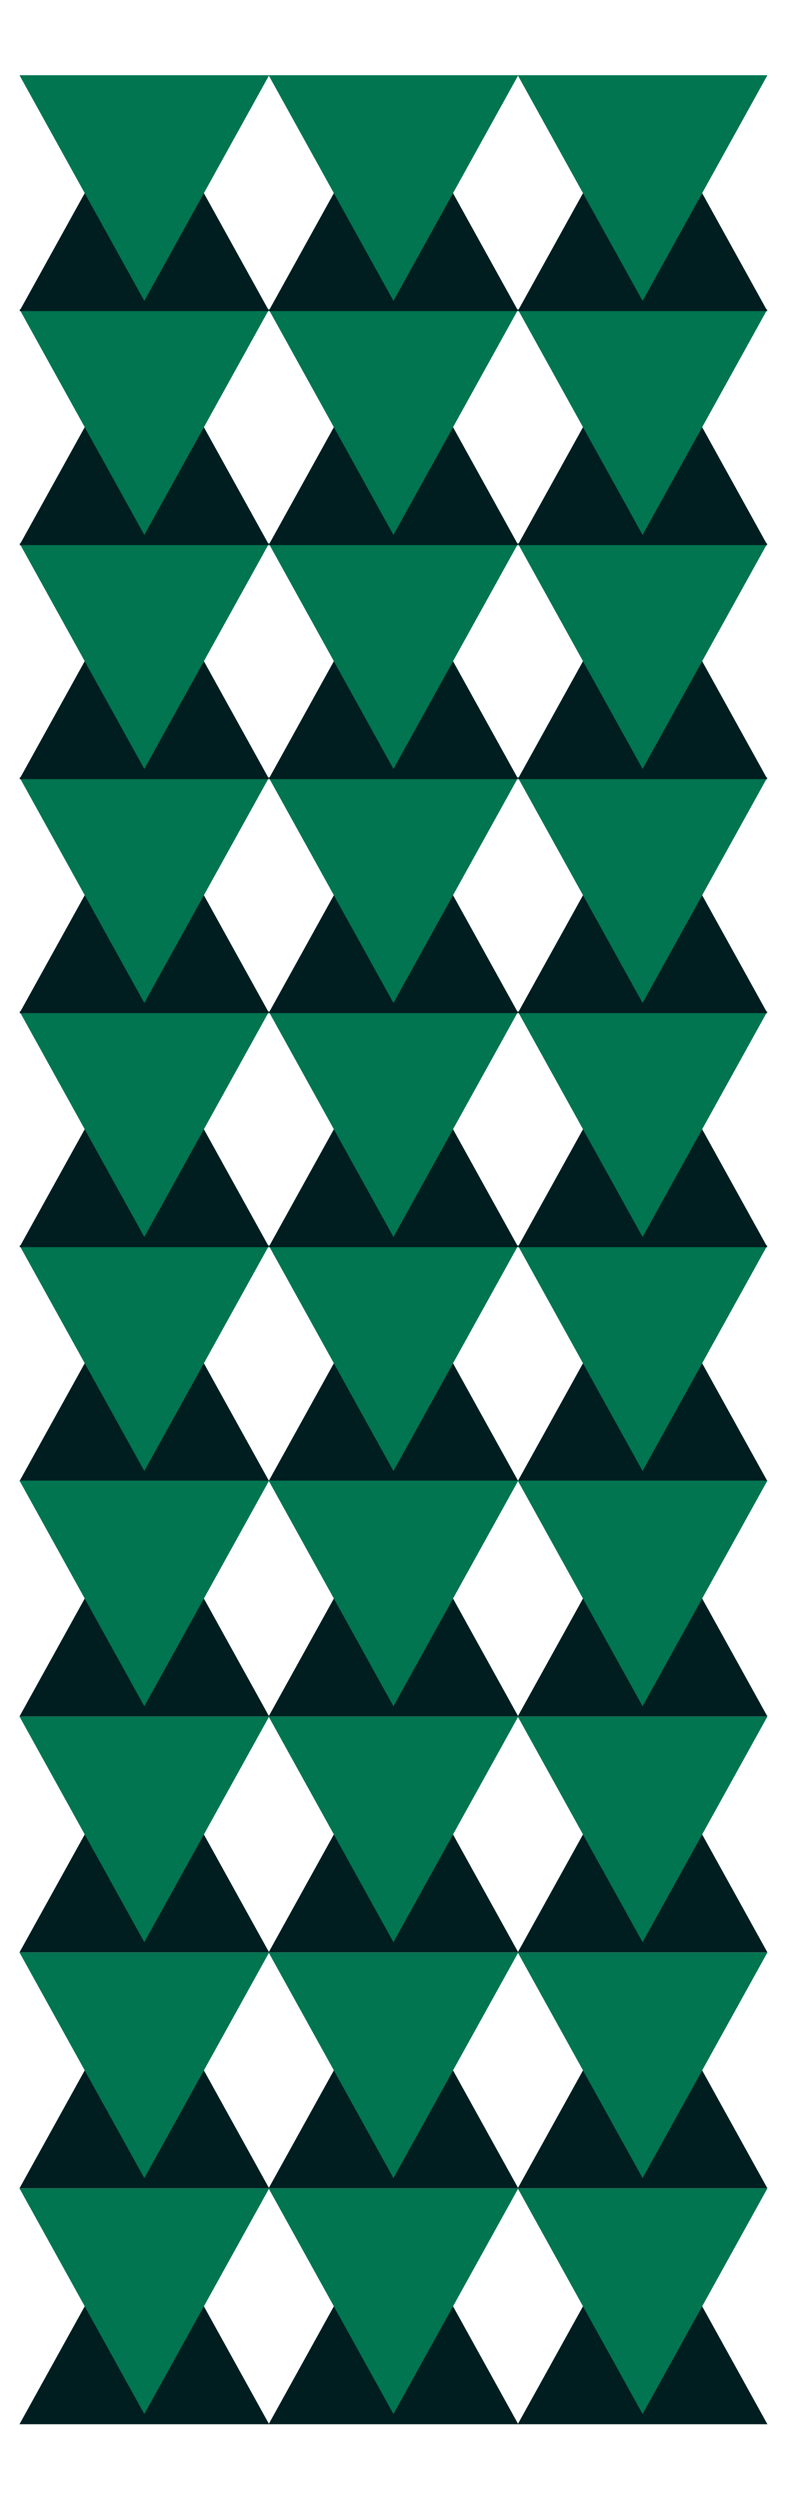 <svg width="464" height="1473" viewBox="0 0 464 1473" fill="none" xmlns="http://www.w3.org/2000/svg">
<path d="M378.851 739.728L452.449 872.682H305.252L378.851 739.728Z" fill="#001E20"/>
<path d="M378.852 866.664L305.253 733.709L452.45 733.709L378.852 866.664Z" fill="#007550"/>
<path d="M378.851 601.85L452.449 734.804H305.252L378.851 601.85Z" fill="#001E20"/>
<path d="M378.852 728.786L305.253 595.832L452.45 595.832L378.852 728.786Z" fill="#007550"/>
<path d="M378.851 463.972L452.449 596.926H305.252L378.851 463.972Z" fill="#001E20"/>
<path d="M378.852 590.907L305.253 457.953L452.45 457.953L378.852 590.907Z" fill="#007550"/>
<path d="M378.851 326.093L452.449 459.047H305.252L378.851 326.093Z" fill="#001E20"/>
<path d="M378.852 453.029L305.253 320.075L452.45 320.075L378.852 453.029Z" fill="#007550"/>
<path d="M378.851 188.215L452.449 321.169H305.252L378.851 188.215Z" fill="#001E20"/>
<path d="M378.852 315.151L305.253 182.197L452.45 182.197L378.852 315.151Z" fill="#007550"/>
<path d="M378.851 50.337L452.449 183.291H305.252L378.851 50.337Z" fill="#001E20"/>
<path d="M378.852 177.272L305.253 44.318L452.45 44.318L378.852 177.272Z" fill="#007550"/>
<path d="M231.966 739.728L305.564 872.682H158.367L231.966 739.728Z" fill="#001E20"/>
<path d="M231.966 866.664L158.367 733.709L305.564 733.709L231.966 866.664Z" fill="#007550"/>
<path d="M85.079 739.728L158.677 872.682H11.48L85.079 739.728Z" fill="#001E20"/>
<path d="M85.079 866.664L11.481 733.709L158.678 733.709L85.079 866.664Z" fill="#007550"/>
<path d="M378.851 878.337L452.449 1011.29H305.252L378.851 878.337Z" fill="#001E20"/>
<path d="M378.852 1005.27L305.253 872.318L452.45 872.318L378.852 1005.27Z" fill="#007550"/>
<path d="M231.966 878.337L305.564 1011.29H158.367L231.966 878.337Z" fill="#001E20"/>
<path d="M231.966 1005.27L158.367 872.318L305.564 872.318L231.966 1005.27Z" fill="#007550"/>
<path d="M85.079 878.337L158.677 1011.29H11.48L85.079 878.337Z" fill="#001E20"/>
<path d="M85.079 1005.27L11.481 872.318L158.678 872.318L85.079 1005.27Z" fill="#007550"/>
<path d="M378.851 1017.34L452.449 1150.29H305.252L378.851 1017.34Z" fill="#001E20"/>
<path d="M378.852 1144.27L305.253 1011.32L452.45 1011.32L378.852 1144.27Z" fill="#007550"/>
<path d="M231.966 1017.34L305.564 1150.29H158.367L231.966 1017.34Z" fill="#001E20"/>
<path d="M231.966 1144.27L158.367 1011.32L305.564 1011.32L231.966 1144.27Z" fill="#007550"/>
<path d="M85.079 1017.34L158.677 1150.29H11.48L85.079 1017.34Z" fill="#001E20"/>
<path d="M85.079 1144.27L11.481 1011.32L158.678 1011.32L85.079 1144.27Z" fill="#007550"/>
<path d="M378.851 1156.34L452.449 1289.29H305.252L378.851 1156.34Z" fill="#001E20"/>
<path d="M378.852 1283.27L305.253 1150.32L452.45 1150.32L378.852 1283.27Z" fill="#007550"/>
<path d="M231.966 1156.34L305.564 1289.29H158.367L231.966 1156.34Z" fill="#001E20"/>
<path d="M231.966 1283.27L158.367 1150.32L305.564 1150.32L231.966 1283.27Z" fill="#007550"/>
<path d="M85.079 1156.34L158.677 1289.29H11.48L85.079 1156.34Z" fill="#001E20"/>
<path d="M85.079 1283.27L11.481 1150.32L158.678 1150.32L85.079 1283.27Z" fill="#007550"/>
<path d="M378.851 1295.34L452.449 1428.29H305.252L378.851 1295.34Z" fill="#001E20"/>
<path d="M378.852 1422.27L305.253 1289.32L452.45 1289.32L378.852 1422.27Z" fill="#007550"/>
<path d="M231.966 1295.34L305.564 1428.29H158.367L231.966 1295.34Z" fill="#001E20"/>
<path d="M231.966 1422.27L158.367 1289.32L305.564 1289.32L231.966 1422.27Z" fill="#007550"/>
<path d="M85.079 1295.34L158.677 1428.29H11.48L85.079 1295.34Z" fill="#001E20"/>
<path d="M85.079 1422.27L11.481 1289.32L158.678 1289.32L85.079 1422.27Z" fill="#007550"/>
<path d="M231.966 601.85L305.564 734.804H158.367L231.966 601.85Z" fill="#001E20"/>
<path d="M231.966 728.786L158.367 595.832L305.564 595.832L231.966 728.786Z" fill="#007550"/>
<path d="M85.079 601.85L158.677 734.804H11.48L85.079 601.85Z" fill="#001E20"/>
<path d="M85.079 728.786L11.481 595.832L158.678 595.832L85.079 728.786Z" fill="#007550"/>
<path d="M231.966 463.972L305.564 596.926H158.367L231.966 463.972Z" fill="#001E20"/>
<path d="M231.966 590.907L158.367 457.953L305.564 457.953L231.966 590.907Z" fill="#007550"/>
<path d="M85.079 463.972L158.677 596.926H11.48L85.079 463.972Z" fill="#001E20"/>
<path d="M85.079 590.907L11.481 457.953L158.678 457.953L85.079 590.907Z" fill="#007550"/>
<path d="M231.966 326.093L305.564 459.047H158.367L231.966 326.093Z" fill="#001E20"/>
<path d="M231.966 453.029L158.367 320.075L305.564 320.075L231.966 453.029Z" fill="#007550"/>
<path d="M85.079 326.093L158.677 459.047H11.48L85.079 326.093Z" fill="#001E20"/>
<path d="M85.079 453.029L11.481 320.075L158.678 320.075L85.079 453.029Z" fill="#007550"/>
<path d="M231.966 188.215L305.564 321.169H158.367L231.966 188.215Z" fill="#001E20"/>
<path d="M231.966 315.151L158.367 182.197L305.564 182.197L231.966 315.151Z" fill="#007550"/>
<path d="M85.079 188.215L158.677 321.169H11.48L85.079 188.215Z" fill="#001E20"/>
<path d="M85.079 315.151L11.481 182.197L158.678 182.197L85.079 315.151Z" fill="#007550"/>
<path d="M231.966 50.337L305.564 183.291H158.367L231.966 50.337Z" fill="#001E20"/>
<path d="M231.966 177.272L158.367 44.318L305.564 44.318L231.966 177.272Z" fill="#007550"/>
<path d="M85.079 50.337L158.677 183.291H11.48L85.079 50.337Z" fill="#001E20"/>
<path d="M85.079 177.272L11.481 44.318L158.678 44.318L85.079 177.272Z" fill="#007550"/>
</svg>
